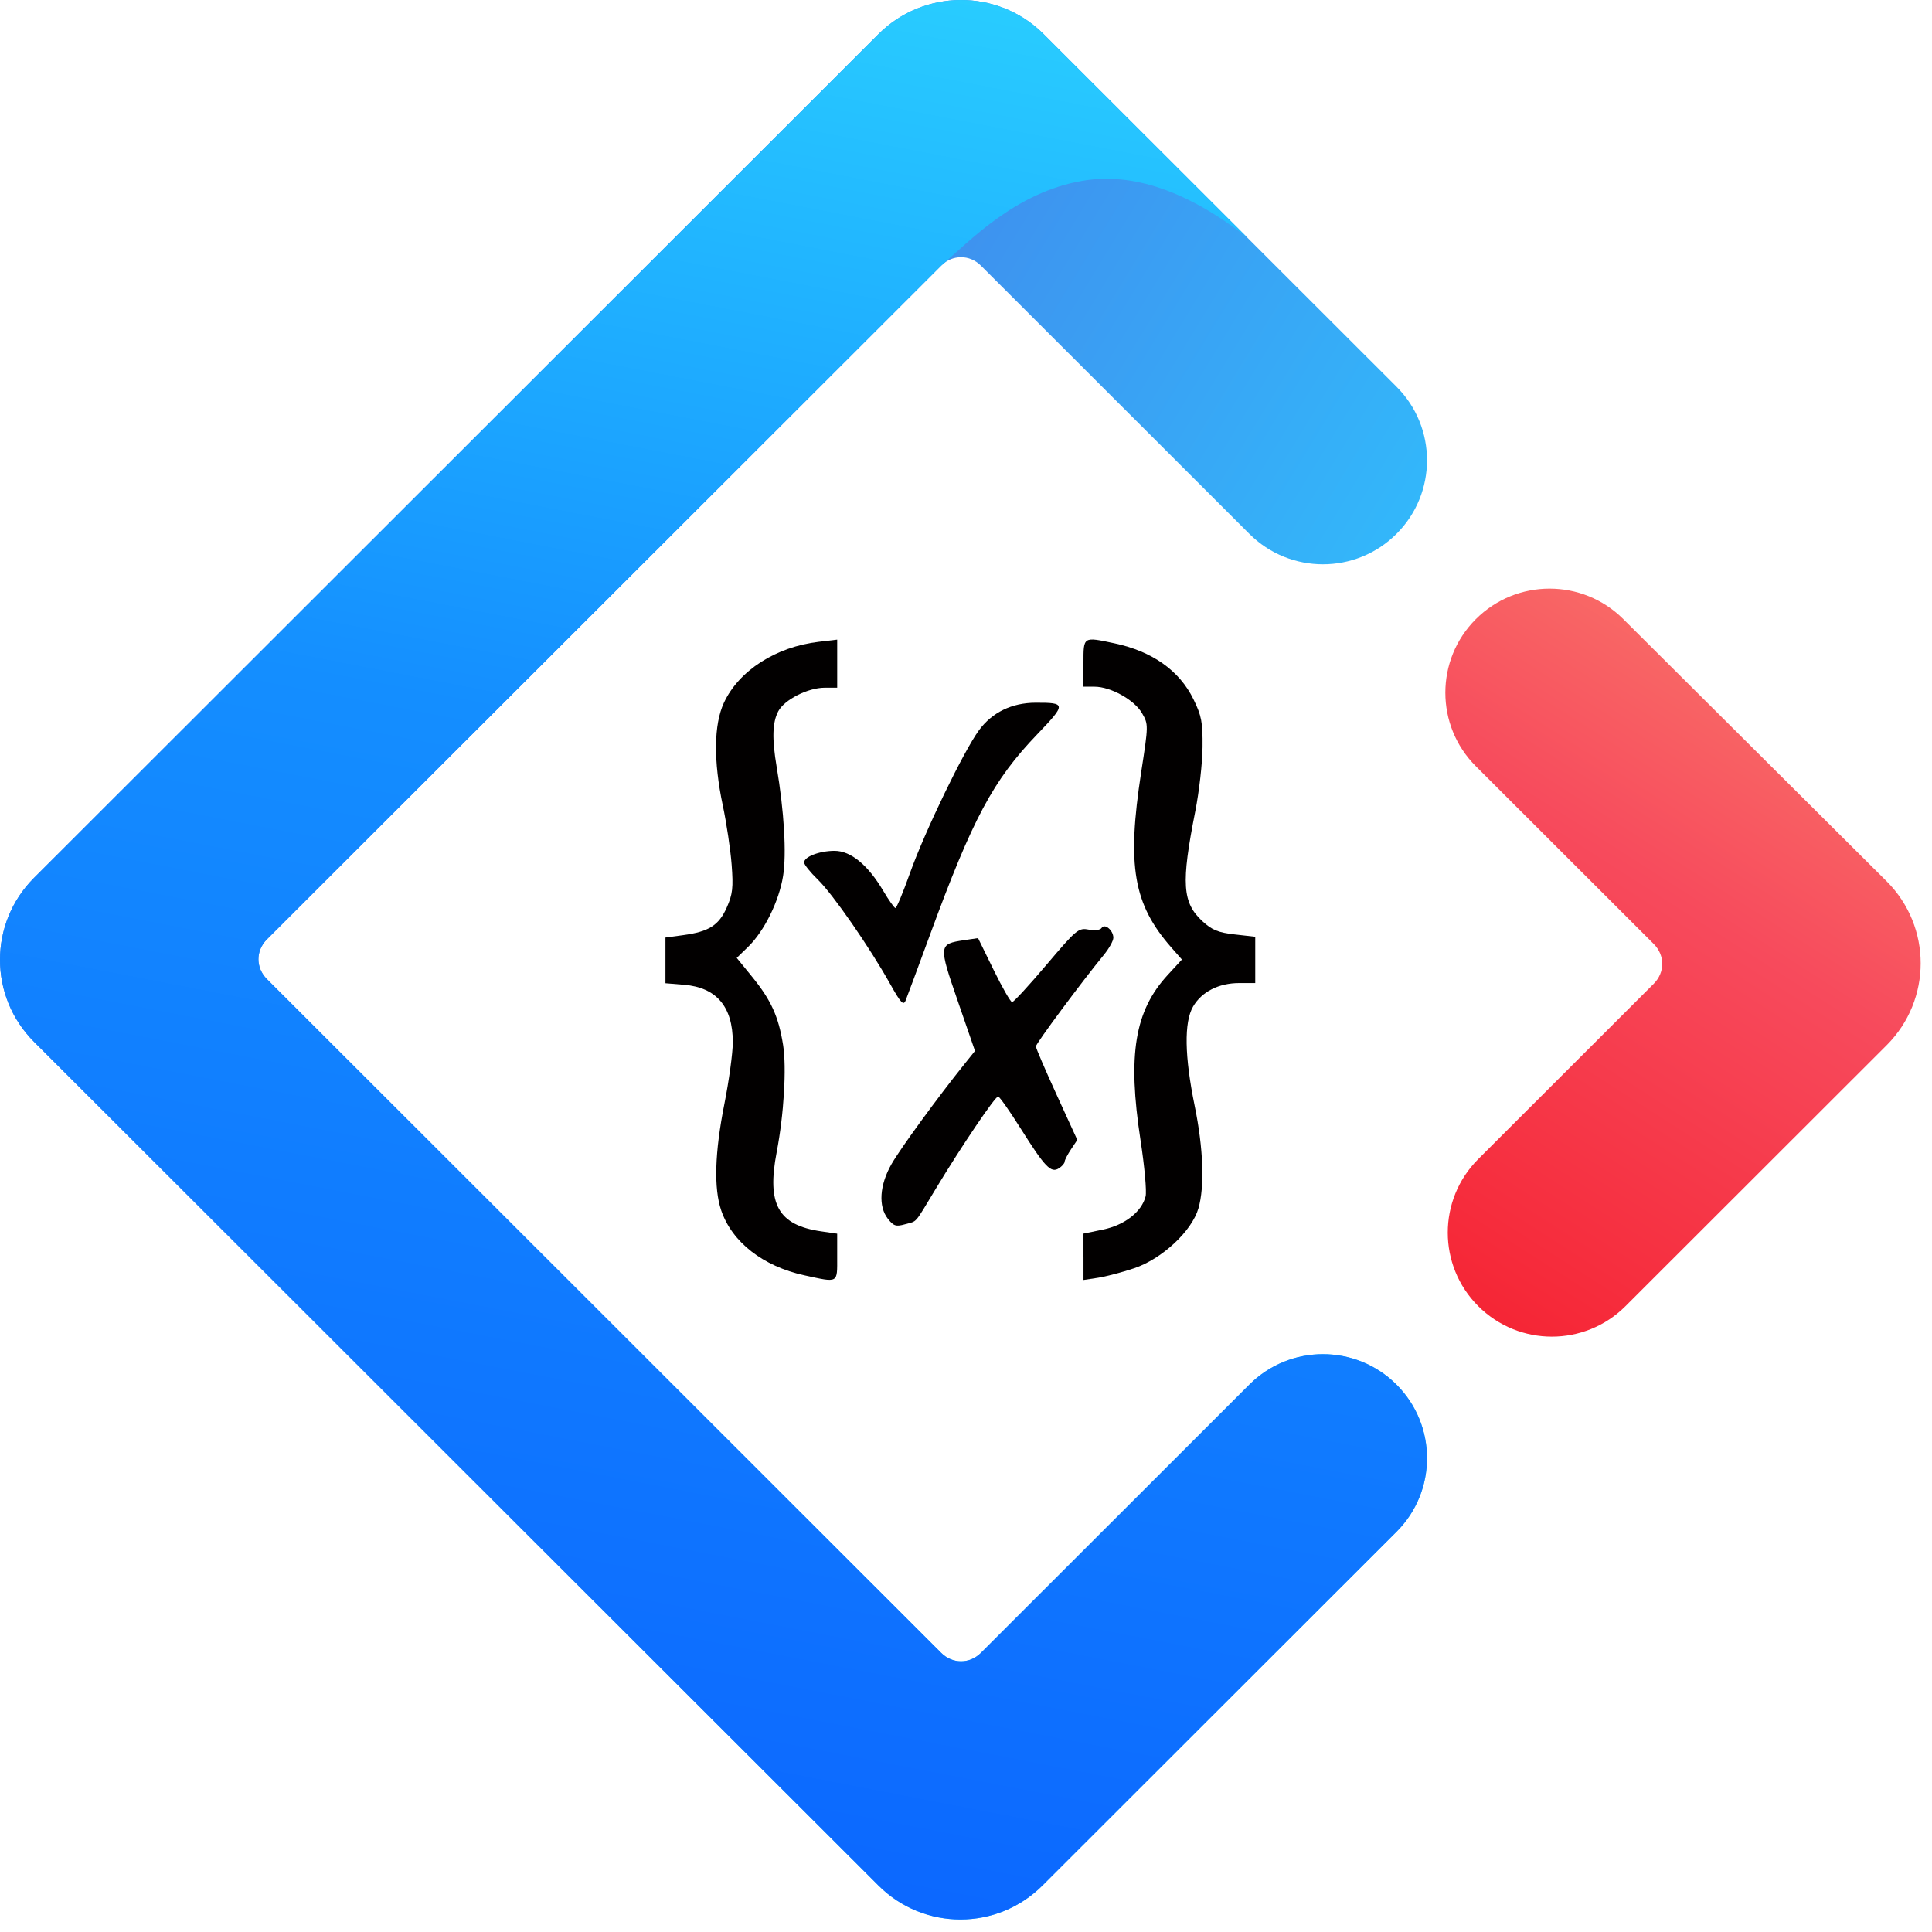 <?xml version="1.0" encoding="utf-8"?>
<!-- Generator: Adobe Illustrator 15.0.0, SVG Export Plug-In . SVG Version: 6.00 Build 0)  -->
<!DOCTYPE svg PUBLIC "-//W3C//DTD SVG 1.1//EN" "http://www.w3.org/Graphics/SVG/1.1/DTD/svg11.dtd">
<svg version="1.1" id="图层_1" xmlns="http://www.w3.org/2000/svg" xmlns:xlink="http://www.w3.org/1999/xlink" x="0px" y="0px"
	 width="200px" height="200px" viewBox="0 0 200 200" enable-background="new 0 0 200 200" xml:space="preserve">
<linearGradient id="Shape_1_" gradientUnits="userSpaceOnUse" x1="-392.521" y1="4.165" x2="-392.06" y2="4.543" gradientTransform="matrix(147.726 0 0 198.706 58043.508 -771.42)">
	<stop  offset="0" style="stop-color:#4285EB"/>
	<stop  offset="1" style="stop-color:#2EC7FF"/>
</linearGradient>
<path id="Shape_5_" fill="url(#Shape_1_)" d="M90.932,3.538L3.524,90.874c-4.699,4.695-4.699,12.278,0,16.976l87.408,87.336
	c4.699,4.694,12.289,4.694,16.988,0l36.648-36.619c4.209-4.205,4.209-11.022,0-15.229c-4.207-4.206-11.031-4.205-15.239,0
	L101.546,171.1c-1.17,1.168-2.945,1.168-4.115,0L27.63,101.354c-1.17-1.168-1.17-2.941,0-4.11l69.801-69.744
	c1.17-1.168,2.945-1.168,4.115,0l27.783,27.761c4.208,4.205,11.032,4.205,15.239,0c4.209-4.205,4.209-11.022,0-15.228L107.924,3.417
	C103.206-1.177,95.613-1.14,90.932,3.538z"/>
<linearGradient id="Shape_2_" gradientUnits="userSpaceOnUse" x1="-392.319" y1="3.87" x2="-392.475" y2="4.955" gradientTransform="matrix(147.726 0 0 198.706 58043.508 -771.42)">
	<stop  offset="0" style="stop-color:#29CDFF"/>
	<stop  offset="0.379" style="stop-color:#148EFF"/>
	<stop  offset="1" style="stop-color:#0A60FF"/>
</linearGradient>
<path id="Shape_4_" fill="url(#Shape_2_)" d="M90.932,3.538L3.524,90.874c-4.699,4.695-4.699,12.278,0,16.976l87.408,87.336
	c4.699,4.694,12.289,4.694,16.988,0l36.648-36.619c4.209-4.205,4.209-11.022,0-15.229c-4.207-4.206-11.031-4.205-15.239,0
	L101.546,171.1c-1.17,1.168-2.945,1.168-4.115,0L27.63,101.354c-1.17-1.168-1.17-2.941,0-4.11l69.801-69.744
	c2.913-2.511,7.665-7.596,14.641-8.785c5.188-0.884,10.857,1.062,17.01,5.837c-4.113-4.11-11.166-11.155-21.158-21.134
	C103.206-1.177,95.613-1.14,90.932,3.538z"/>
<linearGradient id="Shape_6_" gradientUnits="userSpaceOnUse" x1="-386.874" y1="8.815" x2="-387.404" y2="10.117" gradientTransform="matrix(49.205 0 0 77.436 19219.377 -631.974)">
	<stop  offset="0" style="stop-color:#FA816E"/>
	<stop  offset="0.415" style="stop-color:#F74A5C"/>
	<stop  offset="1" style="stop-color:#F51D2C"/>
</linearGradient>
<path id="Shape_3_" fill="url(#Shape_6_)" d="M153.029,135.215c4.209,4.205,11.031,4.205,15.24,0l27.035-27.012
	c4.698-4.695,4.698-12.279,0-16.974l-27.27-27.15c-4.219-4.2-11.045-4.194-15.256,0.013c-4.209,4.205-4.209,11.023,0,15.229
	l18.418,18.402c1.17,1.169,1.17,2.942,0,4.111l-18.168,18.152C148.82,124.193,148.82,131.01,153.029,135.215z"/>
<g>
	<path id="path4544_1_" fill="#020000" d="M83.269,132.02c-4.278-0.929-7.491-3.437-8.61-6.721c-0.78-2.288-0.669-6,0.329-11.019
		c0.479-2.409,0.872-5.285,0.872-6.392c0-3.674-1.691-5.668-5.04-5.945l-1.932-0.159V99.42v-2.365l1.83-0.248
		c2.671-0.361,3.701-1.017,4.522-2.875c0.604-1.365,0.681-2.044,0.5-4.421c-0.117-1.543-0.529-4.297-0.914-6.118
		c-0.978-4.628-0.937-8.385,0.115-10.646c1.55-3.329,5.374-5.785,9.816-6.308l1.91-0.225v2.488v2.488h-1.285
		c-1.751,0-4.2,1.248-4.826,2.459c-0.602,1.162-0.646,2.831-0.157,5.734c0.774,4.588,1.035,8.991,0.668,11.287
		c-0.419,2.627-1.952,5.729-3.636,7.36l-1.166,1.131l1.596,1.959c1.967,2.416,2.732,4.101,3.205,7.06
		c0.374,2.34,0.083,7.196-0.663,11.081c-1.042,5.421,0.16,7.563,4.607,8.208l1.656,0.241v2.419
		C86.668,132.889,86.836,132.795,83.269,132.02L83.269,132.02z"/>
	<path id="path4546_1_" fill="#020000" d="M112.161,130.104v-2.401l2.024-0.418c2.236-0.462,4.008-1.843,4.406-3.435
		c0.127-0.502-0.111-3.127-0.527-5.834c-1.354-8.824-0.604-13.377,2.822-17.095l1.465-1.589l-1.098-1.25
		c-3.932-4.478-4.613-8.451-3.117-18.153c0.754-4.889,0.756-4.936,0.086-6.102c-0.787-1.371-3.244-2.742-4.916-2.742h-1.146v-2.44
		c0-2.778-0.058-2.741,3.209-2.049c3.916,0.831,6.726,2.819,8.18,5.796c0.837,1.707,0.962,2.371,0.938,4.952
		c-0.014,1.638-0.354,4.626-0.752,6.64c-1.48,7.476-1.35,9.464,0.756,11.397c0.979,0.897,1.621,1.159,3.332,1.353l2.119,0.239v2.396
		v2.396h-1.656c-2.127,0.002-3.887,0.898-4.783,2.439c-0.939,1.619-0.881,5.146,0.172,10.284c0.896,4.37,1.041,8.358,0.385,10.603
		c-0.692,2.366-3.774,5.234-6.668,6.203c-1.246,0.418-2.934,0.861-3.748,0.984l-1.481,0.226v-2.401H112.161z"/>
	<path id="path4548_1_" fill="#020000" d="M91.914,126.167c-1.01-1.283-0.863-3.495,0.377-5.664
		c0.917-1.604,4.751-6.867,7.521-10.317l1.118-1.394l-1.782-5.164c-1.998-5.792-1.986-5.904,0.648-6.298l1.451-0.216l1.622,3.311
		c0.893,1.821,1.748,3.313,1.904,3.313s1.754-1.735,3.551-3.856c3.123-3.682,3.318-3.845,4.375-3.648
		c0.637,0.117,1.203,0.046,1.338-0.172c0.314-0.509,1.217,0.244,1.217,1.016c0,0.316-0.449,1.121-0.998,1.787
		c-2.242,2.723-7.021,9.162-7.021,9.459c0,0.175,0.966,2.424,2.144,4.998l2.142,4.682l-0.65,0.973
		c-0.357,0.535-0.654,1.113-0.66,1.283c-0.004,0.172-0.273,0.479-0.598,0.684c-0.822,0.519-1.43-0.113-3.943-4.104
		c-1.15-1.826-2.205-3.326-2.344-3.33c-0.311-0.011-3.747,5.071-6.404,9.469c-2.343,3.877-1.916,3.379-3.227,3.756
		C92.748,127,92.512,126.926,91.914,126.167L91.914,126.167z"/>
	<path id="path4550_1_" fill="#020000" d="M92.154,101.868c-2.125-3.803-5.947-9.317-7.489-10.81
		c-0.783-0.759-1.424-1.557-1.424-1.774c0-0.595,1.598-1.206,3.153-1.206c1.679,0,3.456,1.461,5.041,4.144
		c0.575,0.973,1.143,1.772,1.261,1.776c0.118,0.004,0.799-1.632,1.512-3.635c1.529-4.289,5.558-12.627,7.14-14.774
		c1.355-1.842,3.389-2.832,5.832-2.843c3.197-0.014,3.205,0.129,0.203,3.258c-4.582,4.776-6.684,8.707-11.119,20.791
		c-1.231,3.355-2.362,6.402-2.512,6.771C93.525,104.125,93.26,103.843,92.154,101.868z"/>
</g>
</svg>
